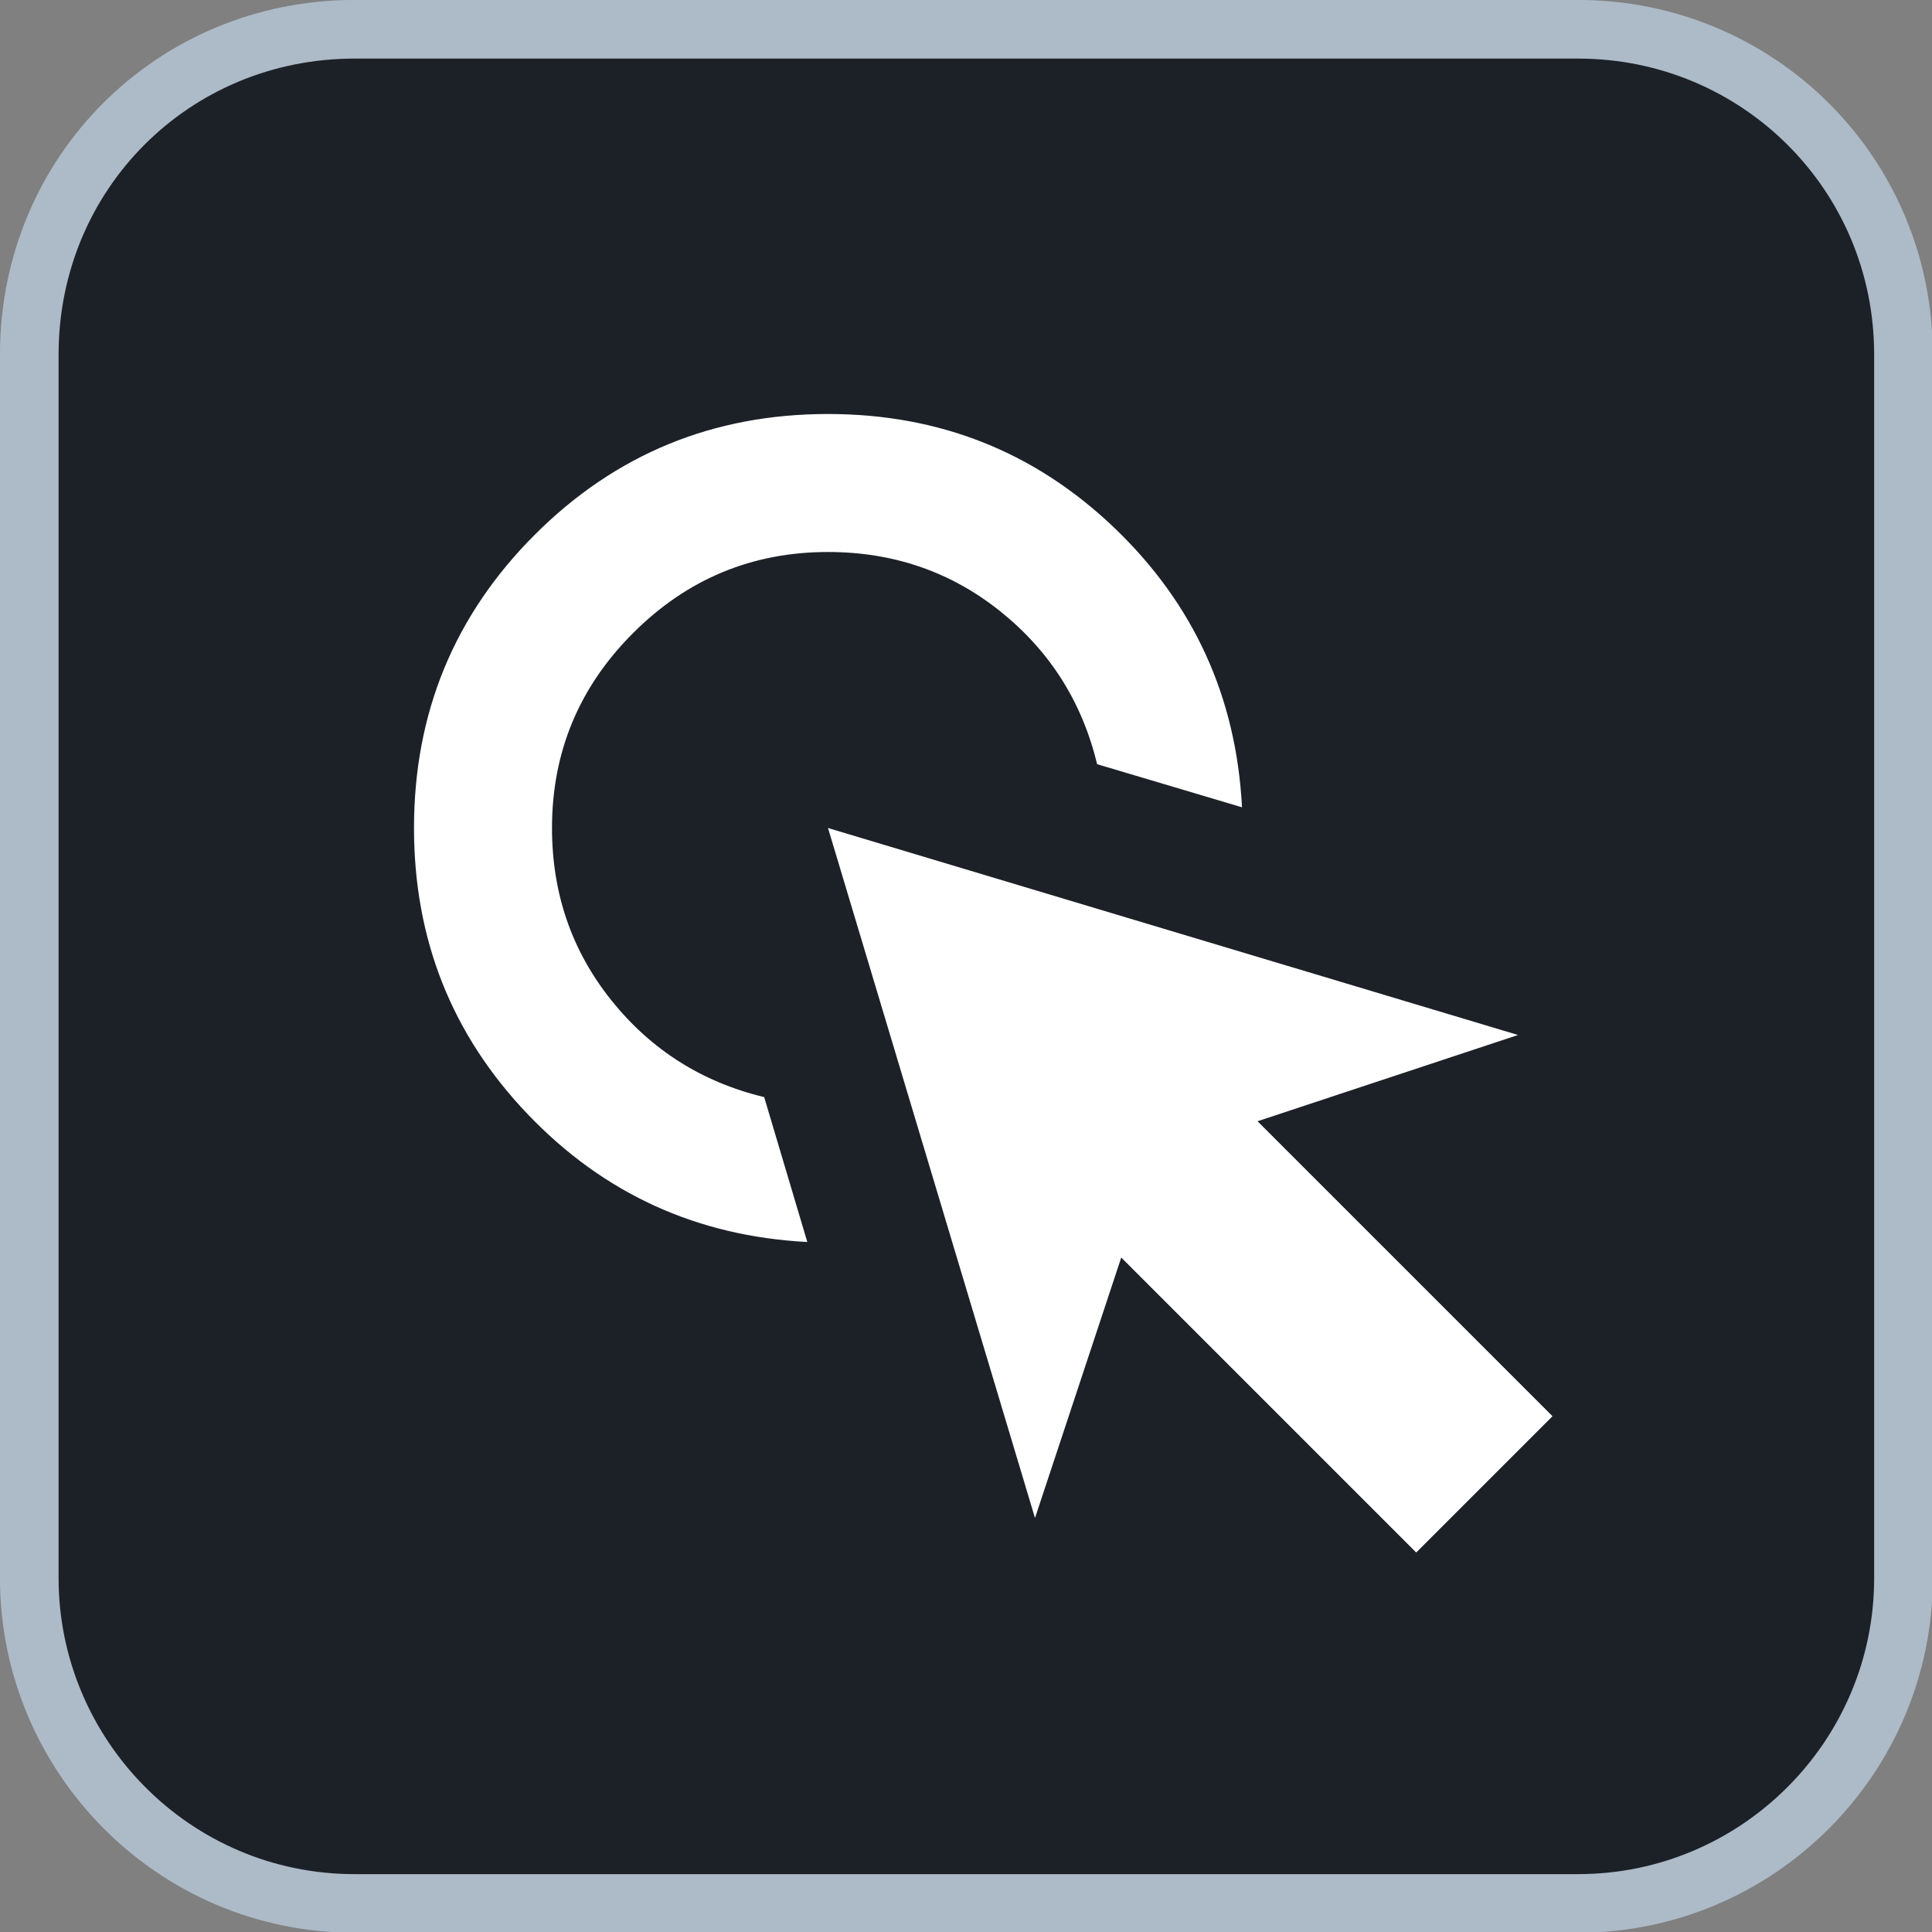 <svg xmlns="http://www.w3.org/2000/svg" width="28" height="28" viewBox="0 -960 1120 1120">
    <rect x="0" y="-960" width="1120" height="1120" fill="#808080" stroke="none"/>
    <path d="M1.47 0H7c.81 0 1.47.65 1.47 1.47V7c0 .81-.66 1.47-1.47 1.47H1.47C.65 8.47 0 7.8 0 7V1.47C0 .65.65 0 1.47 0Z" style="fill:#1c2128;fill-opacity:1;stroke:#adbac7;stroke-width:.265;stroke-linecap:butt;stroke-linejoin:round;stroke-dasharray:none;stroke-opacity:1;paint-order:normal" transform="matrix(128.275 0 0 128.273 16.97 -943.03)"/>
    <path fill="#fff" d="M468-240q-96-5-162-74t-66-166q0-100 70-170t170-70q97 0 166 66t74 162l-84-25q-13-54-56-88.5T480-640q-66 0-113 47t-47 113q0 57 34.5 100t88.5 56zM821-60 650-231 600-80 480-480l400 120-151 50 171 171z"/>
</svg>
